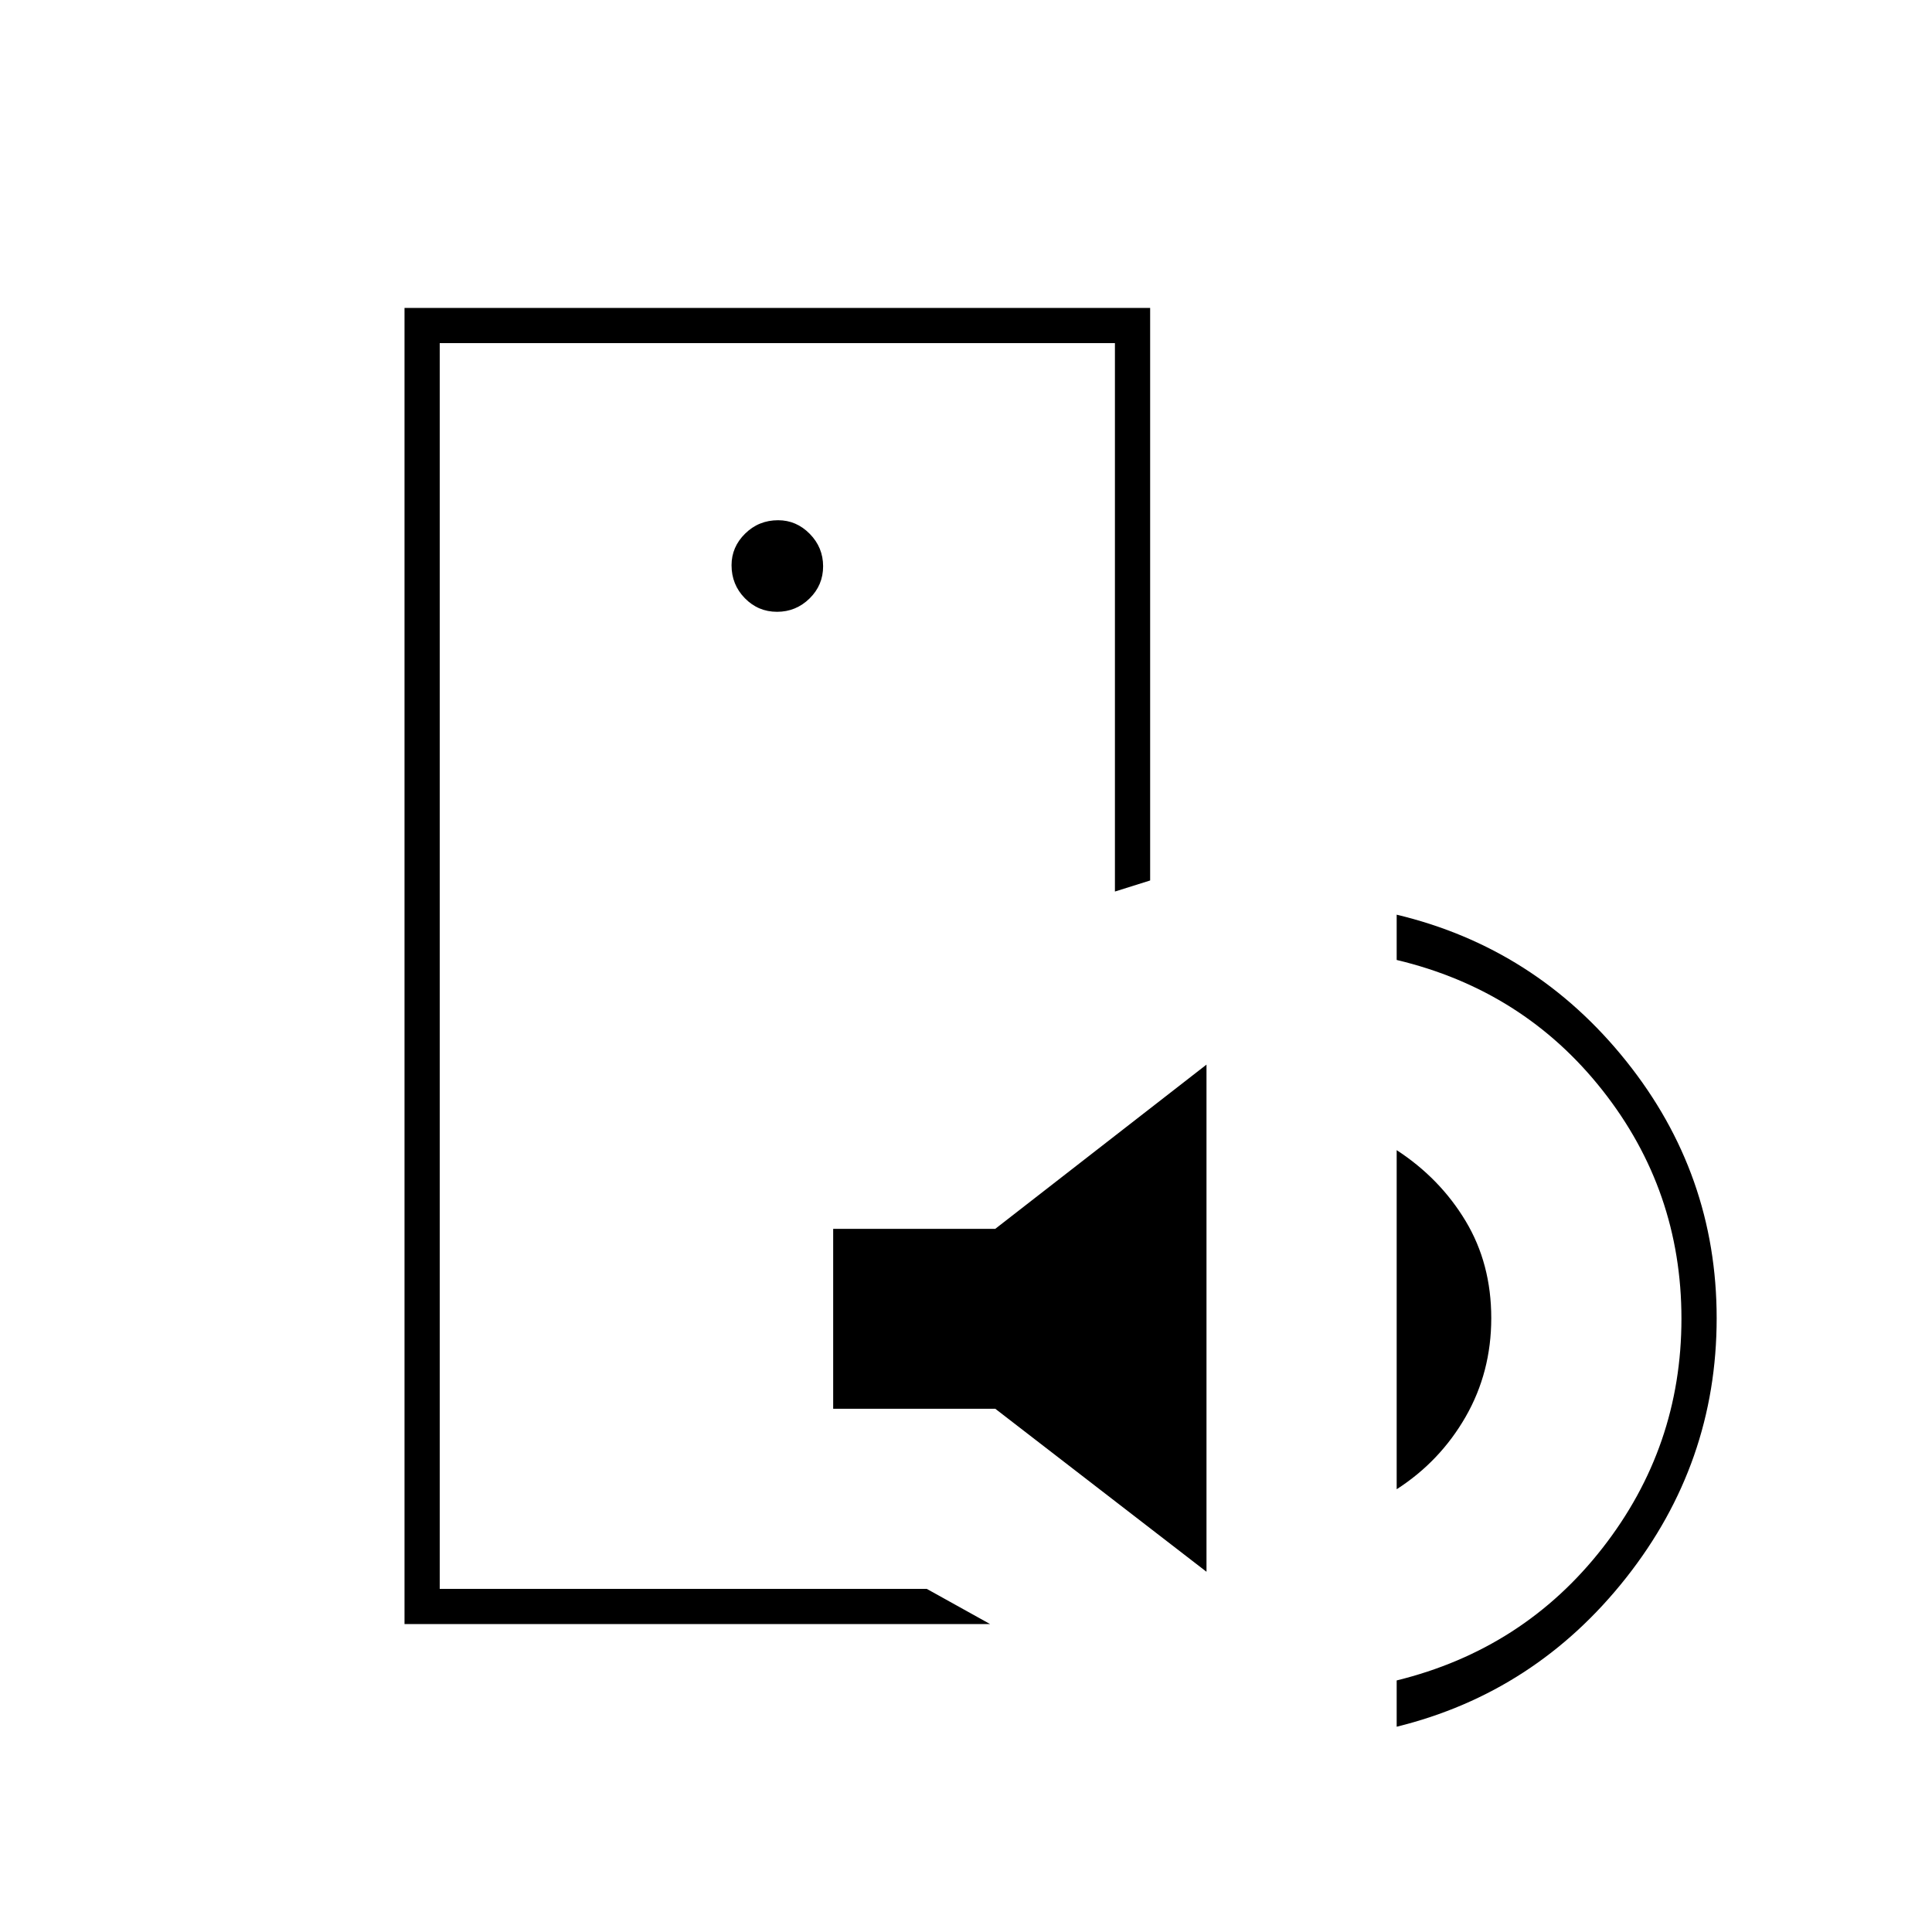 <svg xmlns="http://www.w3.org/2000/svg" height="20" viewBox="0 -960 960 960" width="20"><path d="M218.5-170.5v-619 619ZM201-153v-654h370.5v284.5L554-517v-272.5H218.5v619h242L492-153H201Zm213-107v-89.4h80.54L599.5-431v252l-104.96-81H414Zm280 40v-168.5q21.5 14 34.25 35.2Q741-332.1 741-305.05q0 26.85-12.72 49.02Q715.56-233.87 694-220Zm0 118v-23q63-15.5 102.25-65.76 39.25-50.26 39.25-114t-39.25-113.49Q757-468 694-483v-22.5q69 16.5 114 72.7T853-305q0 72-45 129t-114 74ZM386.11-656q9.39 0 16.14-6.61t6.75-16q0-9.39-6.65-16.14-6.64-6.75-15.71-6.75-9.64 0-16.39 6.65-6.75 6.64-6.75 15.71 0 9.64 6.61 16.39t16 6.75Z"/></svg>